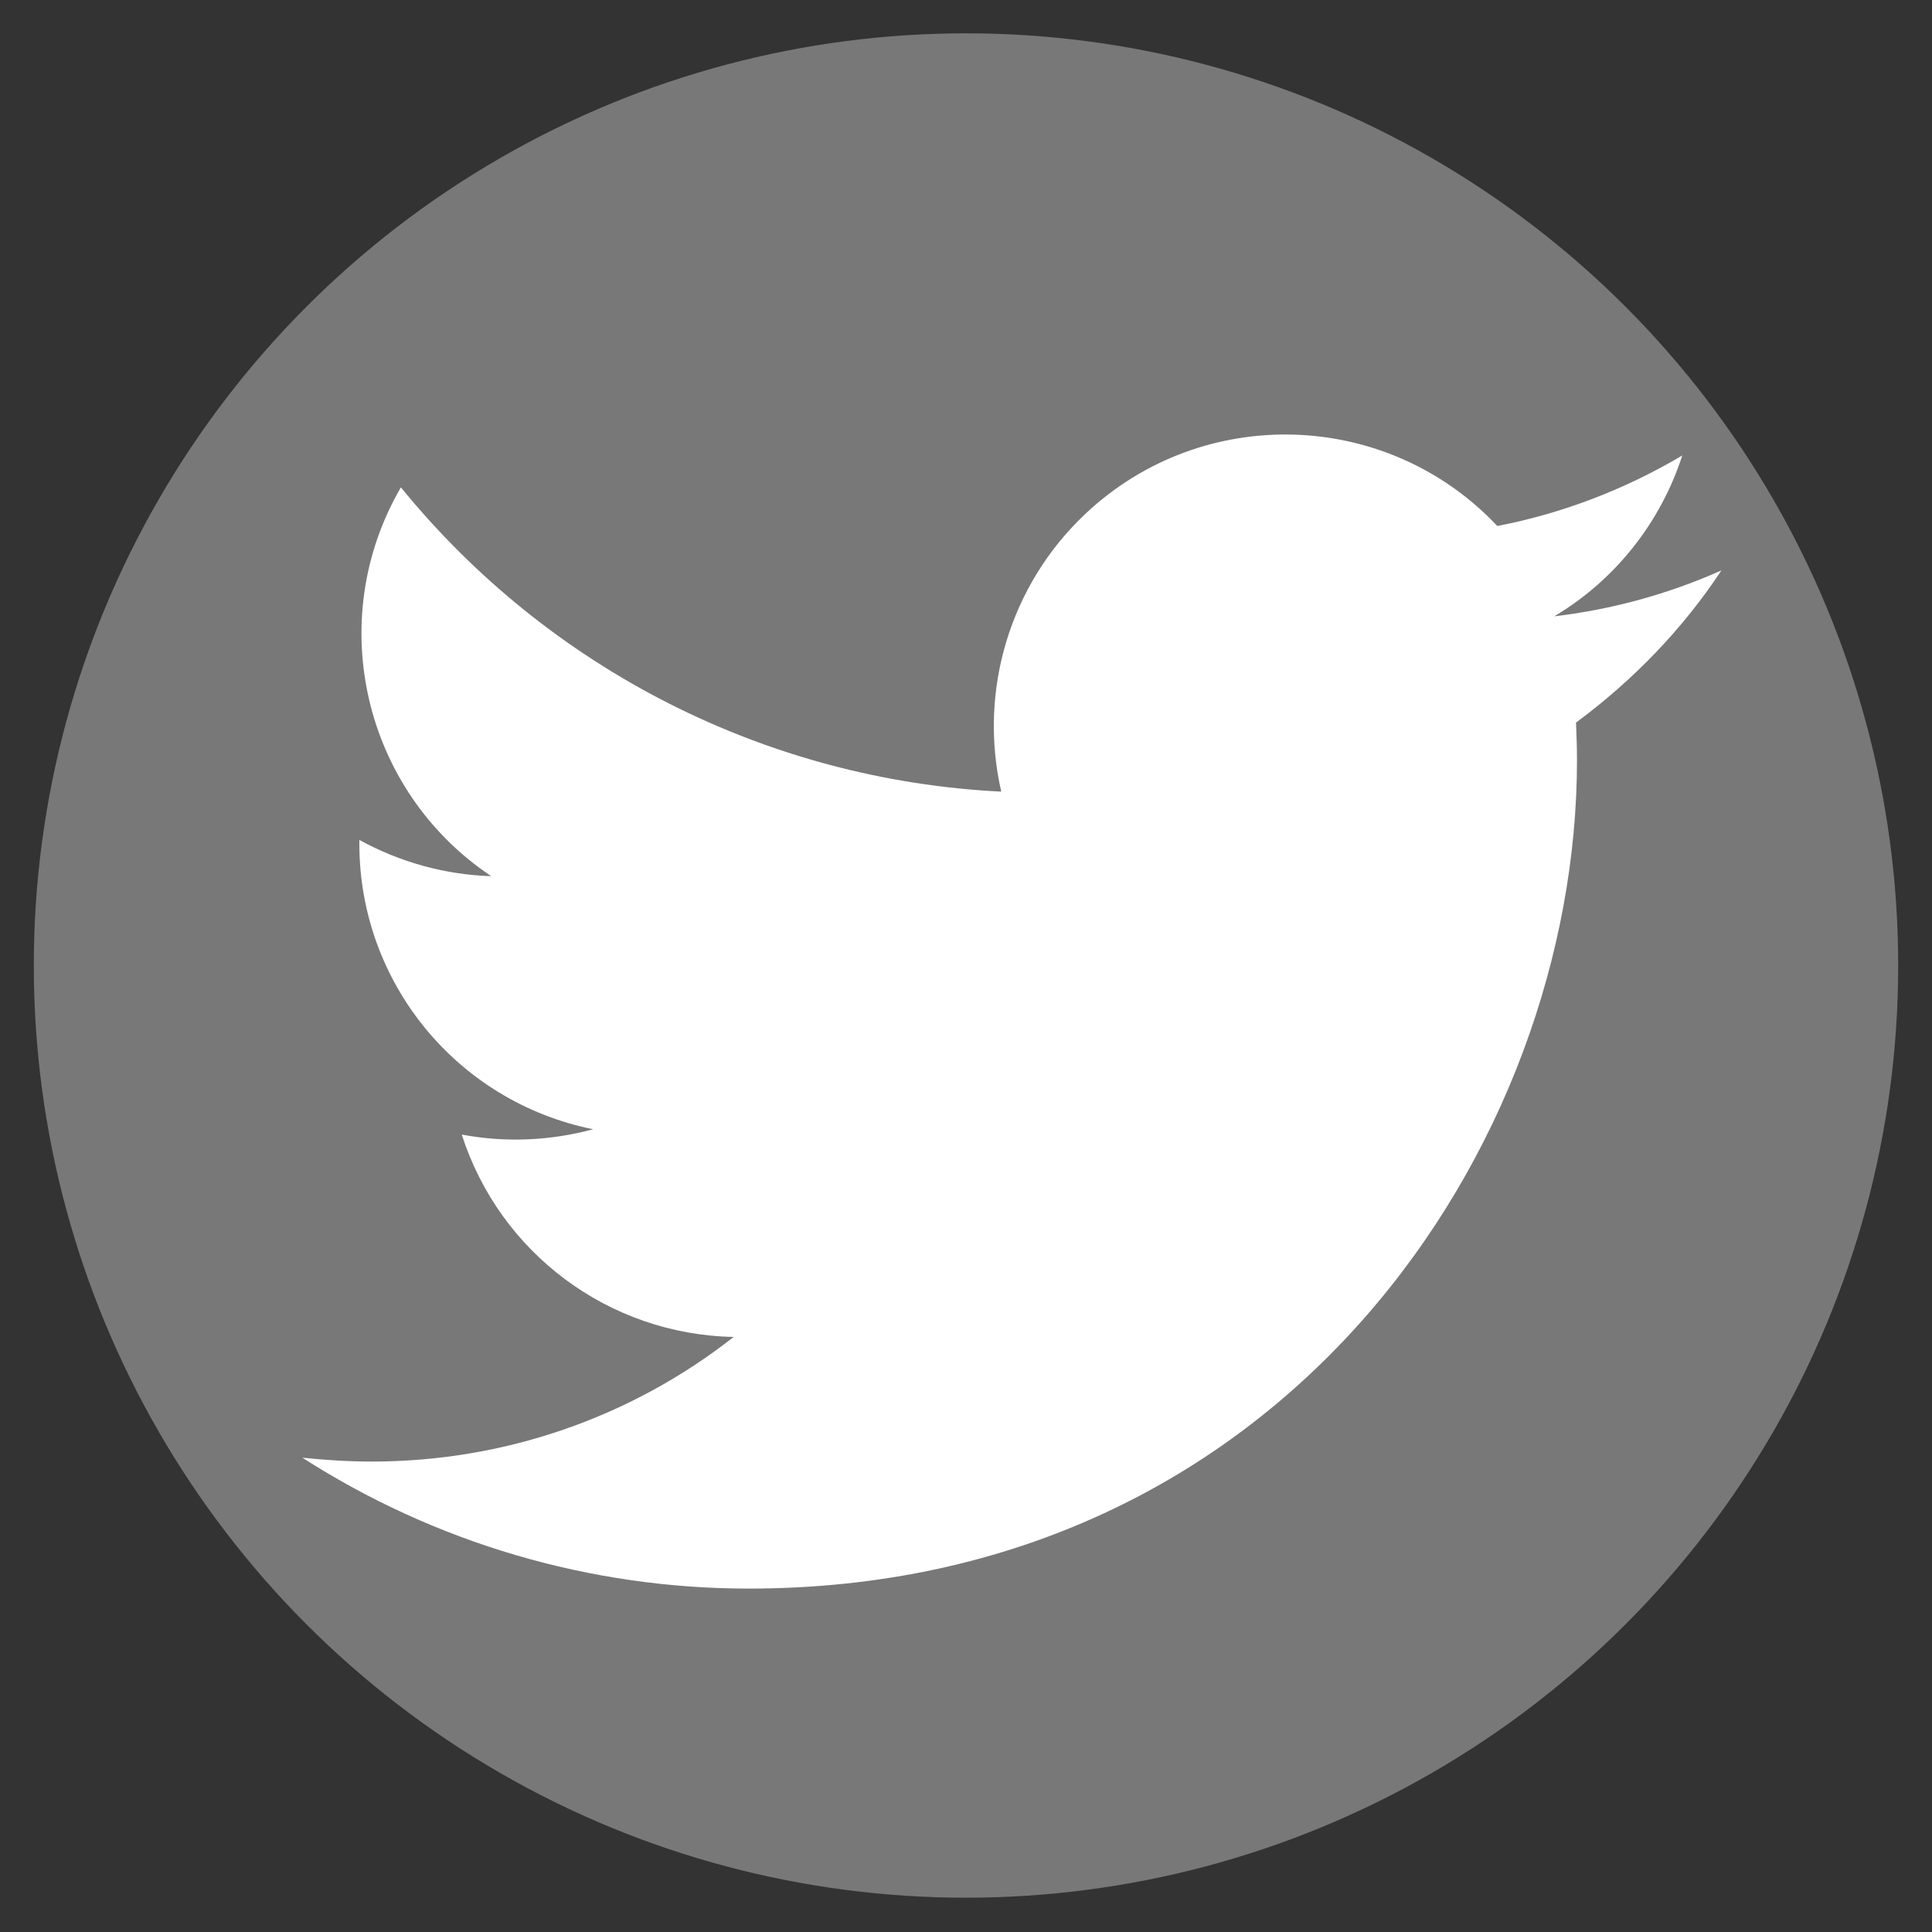 <?xml version="1.0" encoding="utf-8"?>
<!-- Generator: Adobe Illustrator 25.2.0, SVG Export Plug-In . SVG Version: 6.00 Build 0)  -->
<svg version="1.1" id="Слой_1" xmlns="http://www.w3.org/2000/svg" xmlns:xlink="http://www.w3.org/1999/xlink" x="0px" y="0px"
	 viewBox="0 0 400 400" style="enable-background:new 0 0 400 400;" xml:space="preserve">
<rect x="0" y="0" width="400" height="400" fill="#333333" stroke="none"/>
<style type="text/css">
	.st0{fill:#787878;}
	.st1{fill:#FFFFFF;}
</style>
<circle class="st0" cx="200" cy="199.9" r="193"/>
<path class="st1" d="M356.4,118.1c-11,4.9-22.7,8.1-34.6,9.5c12.6-7.5,22-19.4,26.5-33.3c-11.8,7-24.8,12-38.3,14.6
	c-22.8-24.2-61-25.4-85.3-2.5c-15.6,14.7-22.2,36.6-17.4,57.5c-48.5-2.4-93.6-25.3-124.3-63c-16,27.5-7.8,62.8,18.7,80.5
	c-9.6-0.3-18.9-2.9-27.3-7.5c0,0.2,0,0.5,0,0.8c0,28.7,20.2,53.4,48.4,59.1c-8.9,2.4-18.2,2.8-27.2,1.1
	c7.9,24.6,30.5,41.4,56.3,41.9c-21.4,16.8-47.7,25.8-74.9,25.8c-4.8,0-9.6-0.3-14.4-0.8c27.6,17.7,59.6,27.1,92.4,27.1
	c110.9,0,171.5-91.8,171.5-171.5c0-2.6-0.1-5.2-0.2-7.8C338.2,140.8,348.4,130.2,356.4,118.1z"/>
</svg>
